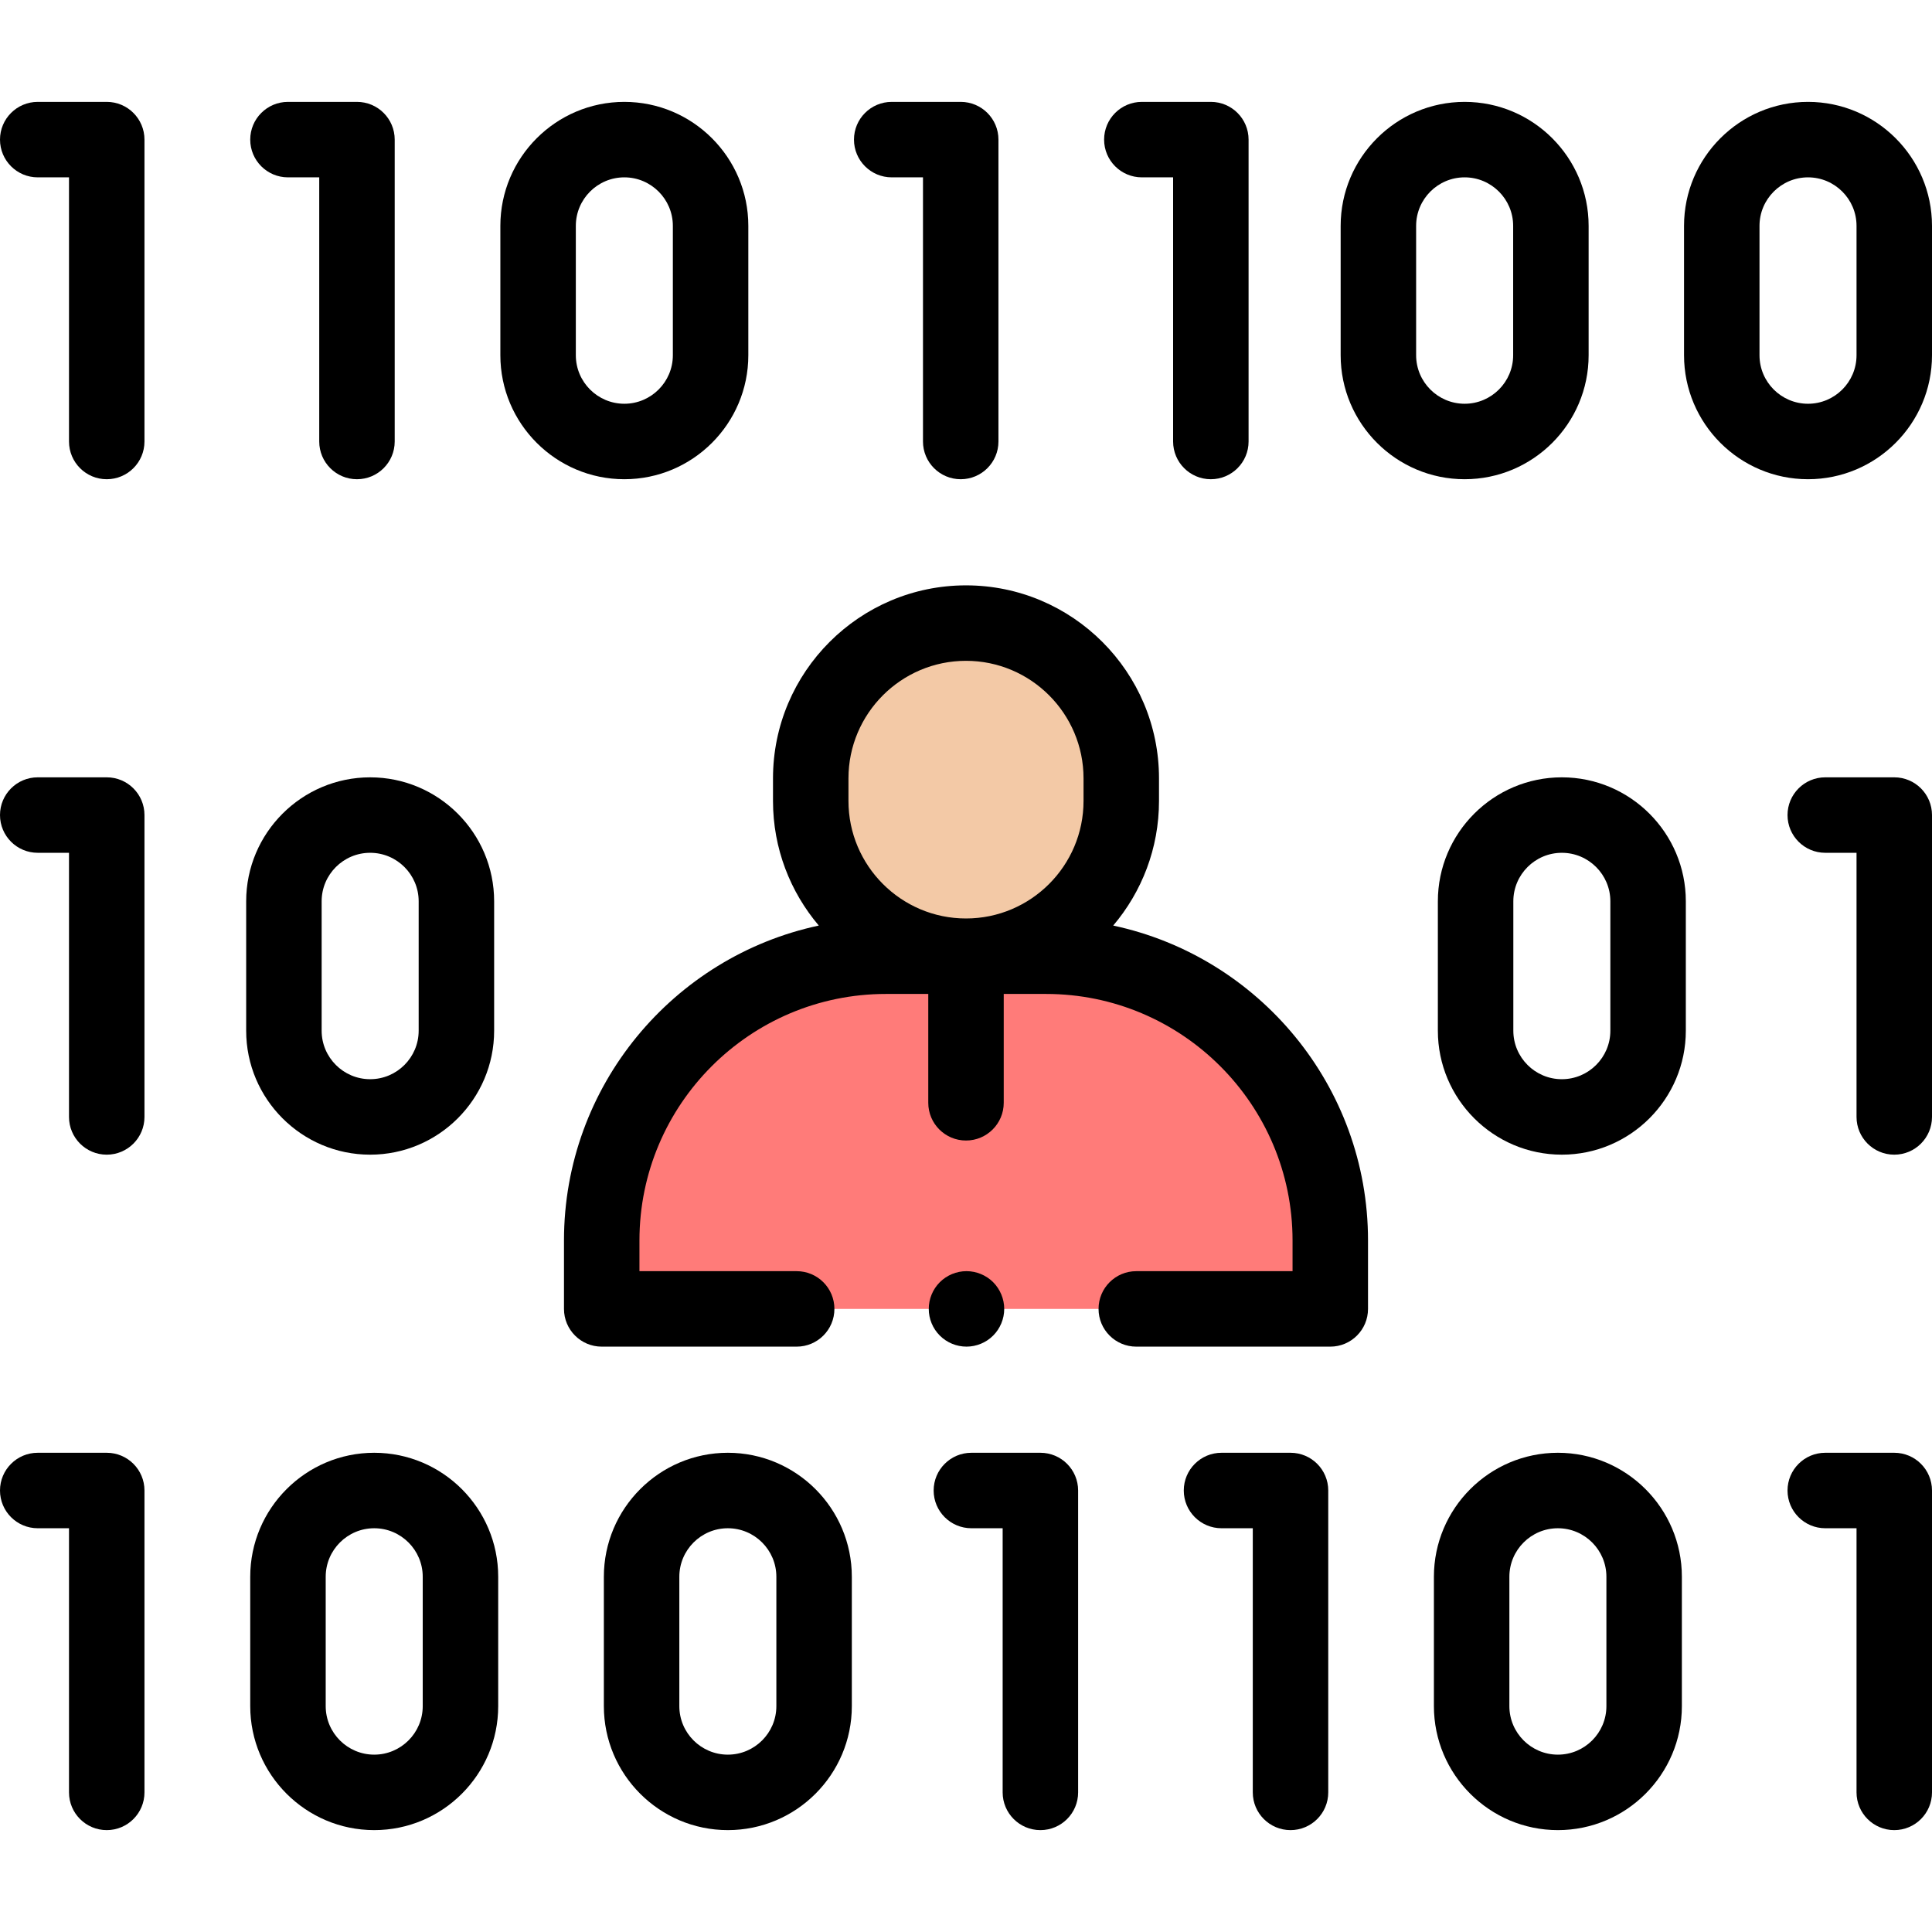 <svg id="Capa_1" enable-background="new 0 0 512 512" height="512" viewBox="0 0 512 512" width="512" xmlns="http://www.w3.org/2000/svg"><g id="XMLID_1824_"><g id="XMLID_2108_"><path id="XMLID_2123_" d="m277.222 253.407h-42.445c-41.596 0-75.316 33.72-75.316 75.316v18.153h193.076v-18.153c.001-41.596-33.719-75.316-75.315-75.316z" fill="#ff7b79"/><path id="XMLID_2122_" d="m256 165.125c-22.726 0-41.148 18.423-41.148 41.148v5.985c0 22.725 18.423 41.148 41.148 41.148 22.725 0 41.148-18.423 41.148-41.148v-5.985c0-22.725-18.423-41.148-41.148-41.148z" fill="#f3c9a6"/></g><g id="XMLID_58_"><path id="XMLID_59_" d="m28.286 27h-18.286c-5.523 0-10 4.478-10 10s4.477 10 10 10h8.286v70c0 5.522 4.477 10 10 10s10-4.478 10-10v-80c0-5.522-4.477-10-10-10z"/><path id="XMLID_1287_" d="m76.314 47h8.286v70c0 5.522 4.477 10 10 10s10-4.478 10-10v-80c0-5.522-4.477-10-10-10h-18.286c-5.523 0-10 4.478-10 10s4.477 10 10 10z"/><path id="XMLID_1296_" d="m236.314 47h8.286v70c0 5.522 4.477 10 10 10s10-4.478 10-10v-80c0-5.522-4.477-10-10-10h-18.286c-5.523 0-10 4.478-10 10s4.477 10 10 10z"/><path id="XMLID_1297_" d="m302.6 47h8.286v70c0 5.522 4.477 10 10 10s10-4.478 10-10v-80c0-5.522-4.477-10-10-10h-18.286c-5.523 0-10 4.478-10 10s4.477 10 10 10z"/><path id="XMLID_1301_" d="m198.314 94.143v-34.286c0-18.117-14.74-32.857-32.857-32.857s-32.857 14.74-32.857 32.857v34.285c0 18.117 14.74 32.857 32.857 32.857 18.117.001 32.857-14.739 32.857-32.856zm-45.714 0v-34.286c0-7.09 5.768-12.857 12.857-12.857s12.857 5.768 12.857 12.857v34.285c0 7.09-5.768 12.857-12.857 12.857-7.089.001-12.857-5.767-12.857-12.856z"/><path id="XMLID_1304_" d="m421.002 94.143v-34.286c0-18.117-14.74-32.857-32.857-32.857-18.118 0-32.857 14.74-32.857 32.857v34.285c0 18.117 14.74 32.857 32.857 32.857 18.118.001 32.857-14.739 32.857-32.856zm-45.714 0v-34.286c0-7.09 5.768-12.857 12.857-12.857s12.857 5.768 12.857 12.857v34.285c0 7.09-5.768 12.857-12.857 12.857-7.089.001-12.857-5.767-12.857-12.856z"/><path id="XMLID_1308_" d="m479.143 27c-18.117 0-32.857 14.74-32.857 32.857v34.285c0 18.117 14.74 32.857 32.857 32.857 18.117.001 32.857-14.739 32.857-32.856v-34.286c0-18.117-14.74-32.857-32.857-32.857zm12.857 67.143c0 7.09-5.768 12.857-12.857 12.857-7.089 0-12.857-5.768-12.857-12.857v-34.286c0-7.09 5.768-12.857 12.857-12.857s12.857 5.768 12.857 12.857z"/><path id="XMLID_1309_" d="m28.286 206h-18.286c-5.523 0-10 4.477-10 10s4.477 10 10 10h8.286v70c0 5.522 4.477 10 10 10s10-4.478 10-10v-80c0-5.523-4.477-10-10-10z"/><path id="XMLID_1311_" d="m502 206h-18.286c-5.523 0-10 4.477-10 10s4.477 10 10 10h8.286v70c0 5.522 4.477 10 10 10s10-4.478 10-10v-80c0-5.523-4.477-10-10-10z"/><path id="XMLID_1315_" d="m98.095 306c18.117 0 32.857-14.74 32.857-32.857v-34.285c0-18.117-14.74-32.857-32.857-32.857s-32.857 14.74-32.857 32.857v34.285c0 18.117 14.74 32.857 32.857 32.857zm-12.857-67.143c0-7.09 5.768-12.857 12.857-12.857s12.857 5.768 12.857 12.857v34.285c0 7.09-5.768 12.857-12.857 12.857s-12.857-5.768-12.857-12.857z"/><path id="XMLID_1322_" d="m413.905 206c-18.118 0-32.857 14.74-32.857 32.857v34.285c0 18.117 14.74 32.857 32.857 32.857s32.857-14.74 32.857-32.857v-34.285c0-18.117-14.74-32.857-32.857-32.857zm12.857 67.143c0 7.09-5.768 12.857-12.857 12.857s-12.857-5.768-12.857-12.857v-34.285c0-7.09 5.768-12.857 12.857-12.857s12.857 5.768 12.857 12.857z"/><path id="XMLID_1324_" d="m28.286 385h-18.286c-5.523 0-10 4.478-10 10s4.477 10 10 10h8.286v70c0 5.522 4.477 10 10 10s10-4.478 10-10v-80c0-5.522-4.477-10-10-10z"/><path id="XMLID_1325_" d="m275.714 385h-18.286c-5.523 0-10 4.478-10 10s4.477 10 10 10h8.286v70c0 5.522 4.477 10 10 10s10-4.478 10-10v-80c0-5.522-4.477-10-10-10z"/><path id="XMLID_1328_" d="m342 385h-18.286c-5.523 0-10 4.478-10 10s4.477 10 10 10h8.286v70c0 5.522 4.477 10 10 10s10-4.478 10-10v-80c0-5.522-4.477-10-10-10z"/><path id="XMLID_1329_" d="m502 385h-18.286c-5.523 0-10 4.478-10 10s4.477 10 10 10h8.286v70c0 5.522 4.477 10 10 10s10-4.478 10-10v-80c0-5.522-4.477-10-10-10z"/><path id="XMLID_1334_" d="m99.171 385c-18.118 0-32.857 14.74-32.857 32.857v34.285c0 18.117 14.74 32.857 32.857 32.857s32.857-14.74 32.857-32.857v-34.285c0-18.117-14.739-32.857-32.857-32.857zm12.857 67.143c0 7.09-5.768 12.857-12.857 12.857s-12.857-5.768-12.857-12.857v-34.285c0-7.09 5.768-12.857 12.857-12.857s12.857 5.768 12.857 12.857z"/><path id="XMLID_1342_" d="m192.886 385c-18.118 0-32.857 14.74-32.857 32.857v34.285c0 18.117 14.74 32.857 32.857 32.857s32.857-14.74 32.857-32.857v-34.285c0-18.117-14.74-32.857-32.857-32.857zm12.857 67.143c0 7.09-5.768 12.857-12.857 12.857-7.09 0-12.857-5.768-12.857-12.857v-34.285c0-7.09 5.768-12.857 12.857-12.857s12.857 5.768 12.857 12.857z"/><path id="XMLID_1347_" d="m412.857 385c-18.117 0-32.857 14.74-32.857 32.857v34.285c0 18.118 14.74 32.858 32.857 32.858s32.857-14.74 32.857-32.857v-34.285c0-18.118-14.739-32.858-32.857-32.858zm12.857 67.143c0 7.09-5.768 12.857-12.857 12.857-7.089 0-12.857-5.768-12.857-12.857v-34.285c0-7.09 5.768-12.857 12.857-12.857s12.857 5.768 12.857 12.857z"/><path id="XMLID_1350_" d="m295.011 245.285c7.562-8.918 12.137-20.445 12.137-33.026v-5.985c0-28.203-22.945-51.148-51.148-51.148s-51.148 22.945-51.148 51.148v5.985c0 12.581 4.575 24.108 12.137 33.026-38.531 8.207-67.527 42.494-67.527 83.437v18.152c0 5.522 4.477 10 10 10h51.665c5.523 0 10-4.478 10-10s-4.477-10-10-10h-41.665v-8.152c0-36.016 29.3-65.316 65.315-65.316h11.223v28.844c0 5.522 4.477 10 10 10s10-4.478 10-10v-28.844h11.222c36.015 0 65.316 29.301 65.316 65.316v8.152h-41.411c-5.523 0-10 4.478-10 10s4.477 10 10 10h51.411c5.523 0 10-4.478 10-10v-18.152c0-40.943-28.995-75.23-67.527-83.437zm-70.159-39.012c0-17.176 13.973-31.148 31.148-31.148s31.148 13.973 31.148 31.148v5.985c0 17.175-13.973 31.147-31.148 31.147s-31.148-13.973-31.148-31.147z"/><path id="XMLID_1352_" d="m256.13 356.87c2.63 0 5.21-1.06 7.07-2.931 1.86-1.859 2.93-4.43 2.93-7.06 0-2.64-1.07-5.21-2.93-7.08-1.86-1.86-4.44-2.93-7.07-2.93-2.64 0-5.21 1.069-7.07 2.93-1.87 1.87-2.93 4.44-2.93 7.08 0 2.63 1.06 5.2 2.93 7.06 1.86 1.871 4.43 2.931 7.07 2.931z"/></g></g></svg>